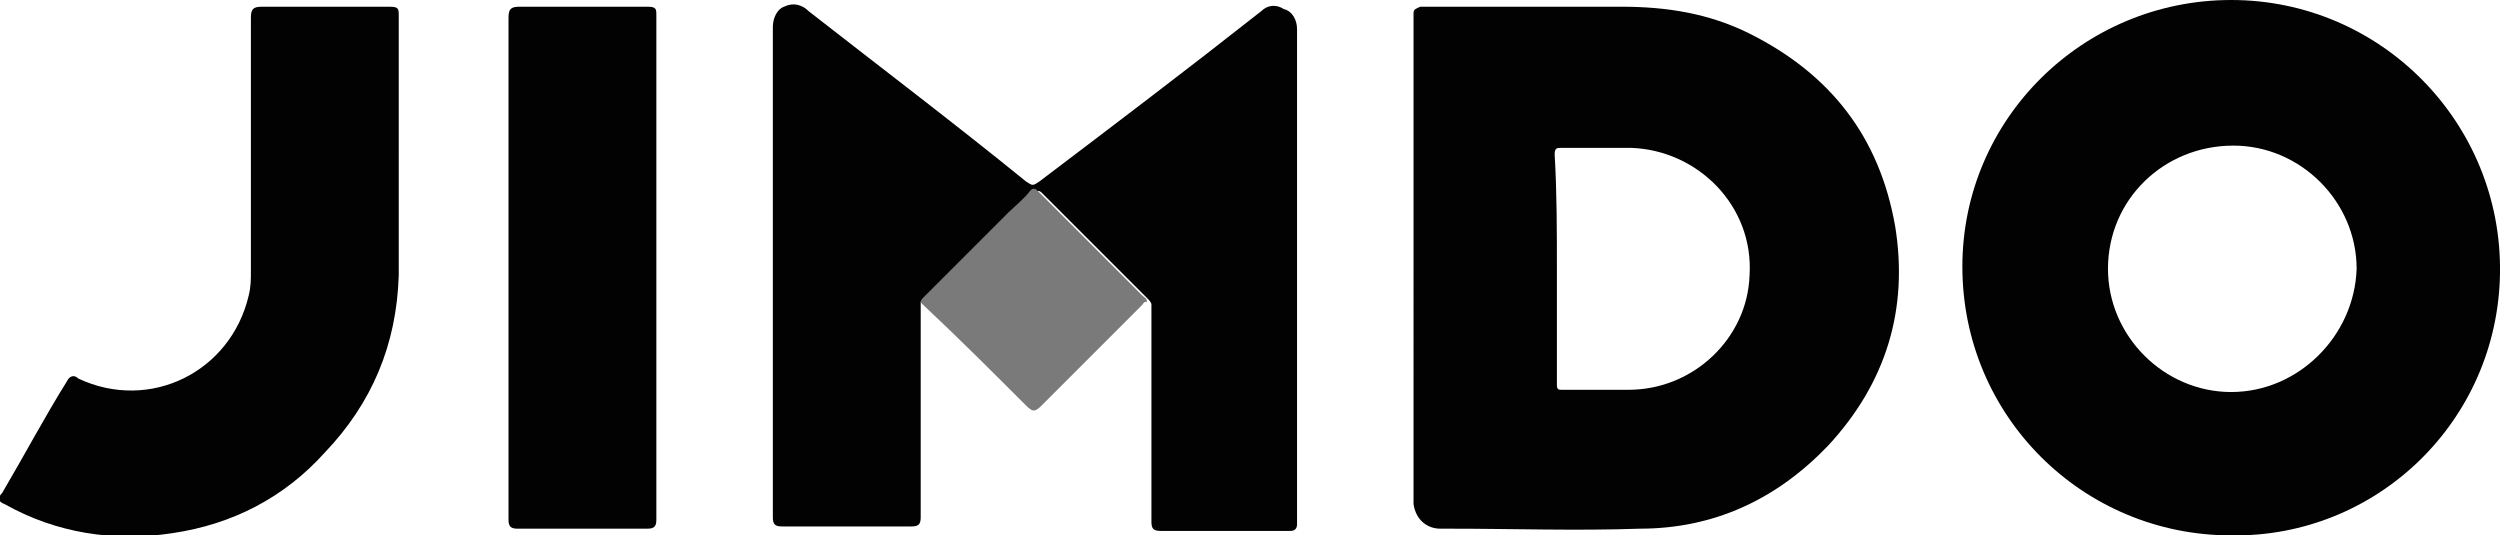 <?xml version="1.0" encoding="utf-8"?>
<!-- Generator: Adobe Illustrator 23.1.1, SVG Export Plug-In . SVG Version: 6.00 Build 0)  -->
<svg version="1.1" id="Layer_1" xmlns="http://www.w3.org/2000/svg" xmlns:xlink="http://www.w3.org/1999/xlink" x="0px" y="0px"
	 viewBox="0 0 111.6 23.9" style="enable-background:new 0 0 111.6 23.9;" xml:space="preserve">
<style type="text/css">
	.st0{fill:#020202;}
	.st1{fill:#7A7A7A;}
</style>
<g>
	<title>Jimdo Logo</title>
	<desc>Created with Sketch.</desc>
	<path class="st0" d="M63.1,11.6c0-3.6,0-7.1,0-10.7c0-0.1,0-0.2,0-0.3c0-0.2,0.1-0.2,0.3-0.3c0.1,0,0.1,0,0.2,0c2.9,0,5.9,0,8.8,0
		c2,0,3.9,0.3,5.7,1.2c3.6,1.8,5.8,4.6,6.5,8.6c0.6,3.7-0.4,7-3,9.8c-2.3,2.4-5.1,3.7-8.4,3.7c-2.8,0.1-5.7,0-8.5,0
		c-0.1,0-0.3,0-0.4,0c-0.6,0-1.1-0.4-1.2-1.1c0-0.1,0-0.2,0-0.4C63.1,18.7,63.1,15.1,63.1,11.6z M69.5,12c0,1.7,0,3.4,0,5.2
		c0,0.2,0.1,0.2,0.2,0.2c1,0,2,0,3,0c2.9,0,5.3-2.3,5.4-5.1c0.2-3.1-2.3-5.6-5.3-5.7c-1,0-2.1,0-3.1,0c-0.2,0-0.3,0-0.3,0.3
		C69.5,8.6,69.5,10.3,69.5,12z"/>
	<path class="st0" d="M99.6,23.9c-6.6,0-12-5.3-12-12C87.6,5.3,93,0,99.6,0c6.7,0,12.1,5.5,12,12.2C111.5,18.8,106.1,24,99.6,23.9z
		 M94.1,12c0,3,2.5,5.5,5.5,5.5s5.5-2.5,5.6-5.5c0-3-2.5-5.5-5.5-5.5C96.6,6.5,94.1,8.9,94.1,12z"/>
	<path class="st0" d="M41.1,13.5c0,1.9,0,3.9,0,5.8c0,1.3,0,2.6,0,3.8c0,0.3-0.1,0.4-0.4,0.4c-1.9,0-3.8,0-5.8,0
		c-0.3,0-0.4-0.1-0.4-0.4c0-7.3,0-14.6,0-21.9c0-0.4,0.2-0.8,0.5-0.9c0.4-0.2,0.8-0.1,1.1,0.2c3.2,2.5,6.5,5,9.7,7.6
		c0.3,0.2,0.3,0.2,0.6,0c3.3-2.5,6.6-5,9.9-7.6c0.3-0.3,0.7-0.3,1-0.1c0.4,0.1,0.6,0.5,0.6,0.9c0,0.1,0,0.1,0,0.2
		c0,7.2,0,14.4,0,21.7c0,0.1,0,0.2,0,0.2c0,0.2-0.1,0.3-0.3,0.3c-0.8,0-1.5,0-2.3,0c-1.2,0-2.4,0-3.5,0c-0.3,0-0.4-0.1-0.4-0.4
		c0-3.2,0-6.5,0-9.7c0-0.1-0.1-0.2-0.2-0.3c-1.5-1.5-3.1-3.1-4.6-4.6l-0.1-0.1c-0.1-0.1-0.2-0.1-0.3,0c-0.3,0.3-0.7,0.7-1,1
		c-1.3,1.2-2.5,2.5-3.8,3.8C41.2,13.4,41.1,13.4,41.1,13.5z"/>
	<path class="st0" d="M17.8,6.7c0,1.9,0,3.7,0,5.6c-0.1,3.1-1.2,5.7-3.3,7.9c-1.8,2-4.1,3.2-6.8,3.6c-2.6,0.4-5.2,0-7.5-1.3
		c-0.3-0.1-0.3-0.3-0.1-0.5c1-1.7,1.9-3.4,2.9-5c0.1-0.2,0.3-0.3,0.5-0.1c3.2,1.5,6.8-0.3,7.6-3.7c0.1-0.4,0.1-0.7,0.1-1.1
		c0-3.8,0-7.5,0-11.3c0-0.4,0.1-0.5,0.5-0.5c1.9,0,3.8,0,5.7,0c0.4,0,0.4,0.1,0.4,0.4C17.8,2.7,17.8,4.7,17.8,6.7L17.8,6.7z"/>
	<path class="st0" d="M22.7,12c0-3.7,0-7.5,0-11.2c0-0.4,0.1-0.5,0.5-0.5c1.9,0,3.8,0,5.7,0c0.4,0,0.4,0.1,0.4,0.4
		c0,7.5,0,15,0,22.5c0,0.3-0.1,0.4-0.4,0.4c-1.9,0-3.8,0-5.8,0c-0.3,0-0.4-0.1-0.4-0.4C22.7,19.5,22.7,15.7,22.7,12z"/>
	<path class="st1" d="M41.1,13.5c0-0.1,0.1-0.2,0.1-0.2c1.3-1.3,2.5-2.5,3.8-3.8c0.3-0.3,0.7-0.6,1-1c0.1-0.1,0.2-0.1,0.3,0l0.1,0.1
		c1.5,1.5,3.1,3.1,4.6,4.6c0.1,0.1,0.2,0.1,0.2,0.3c-0.1-0.1-0.2,0.1-0.2,0.1c-1.5,1.5-3,3-4.5,4.5c-0.3,0.3-0.4,0.3-0.7,0
		c-1.5-1.5-3-3-4.6-4.5C41.2,13.6,41.2,13.6,41.1,13.5z"/>
</g>
</svg>
